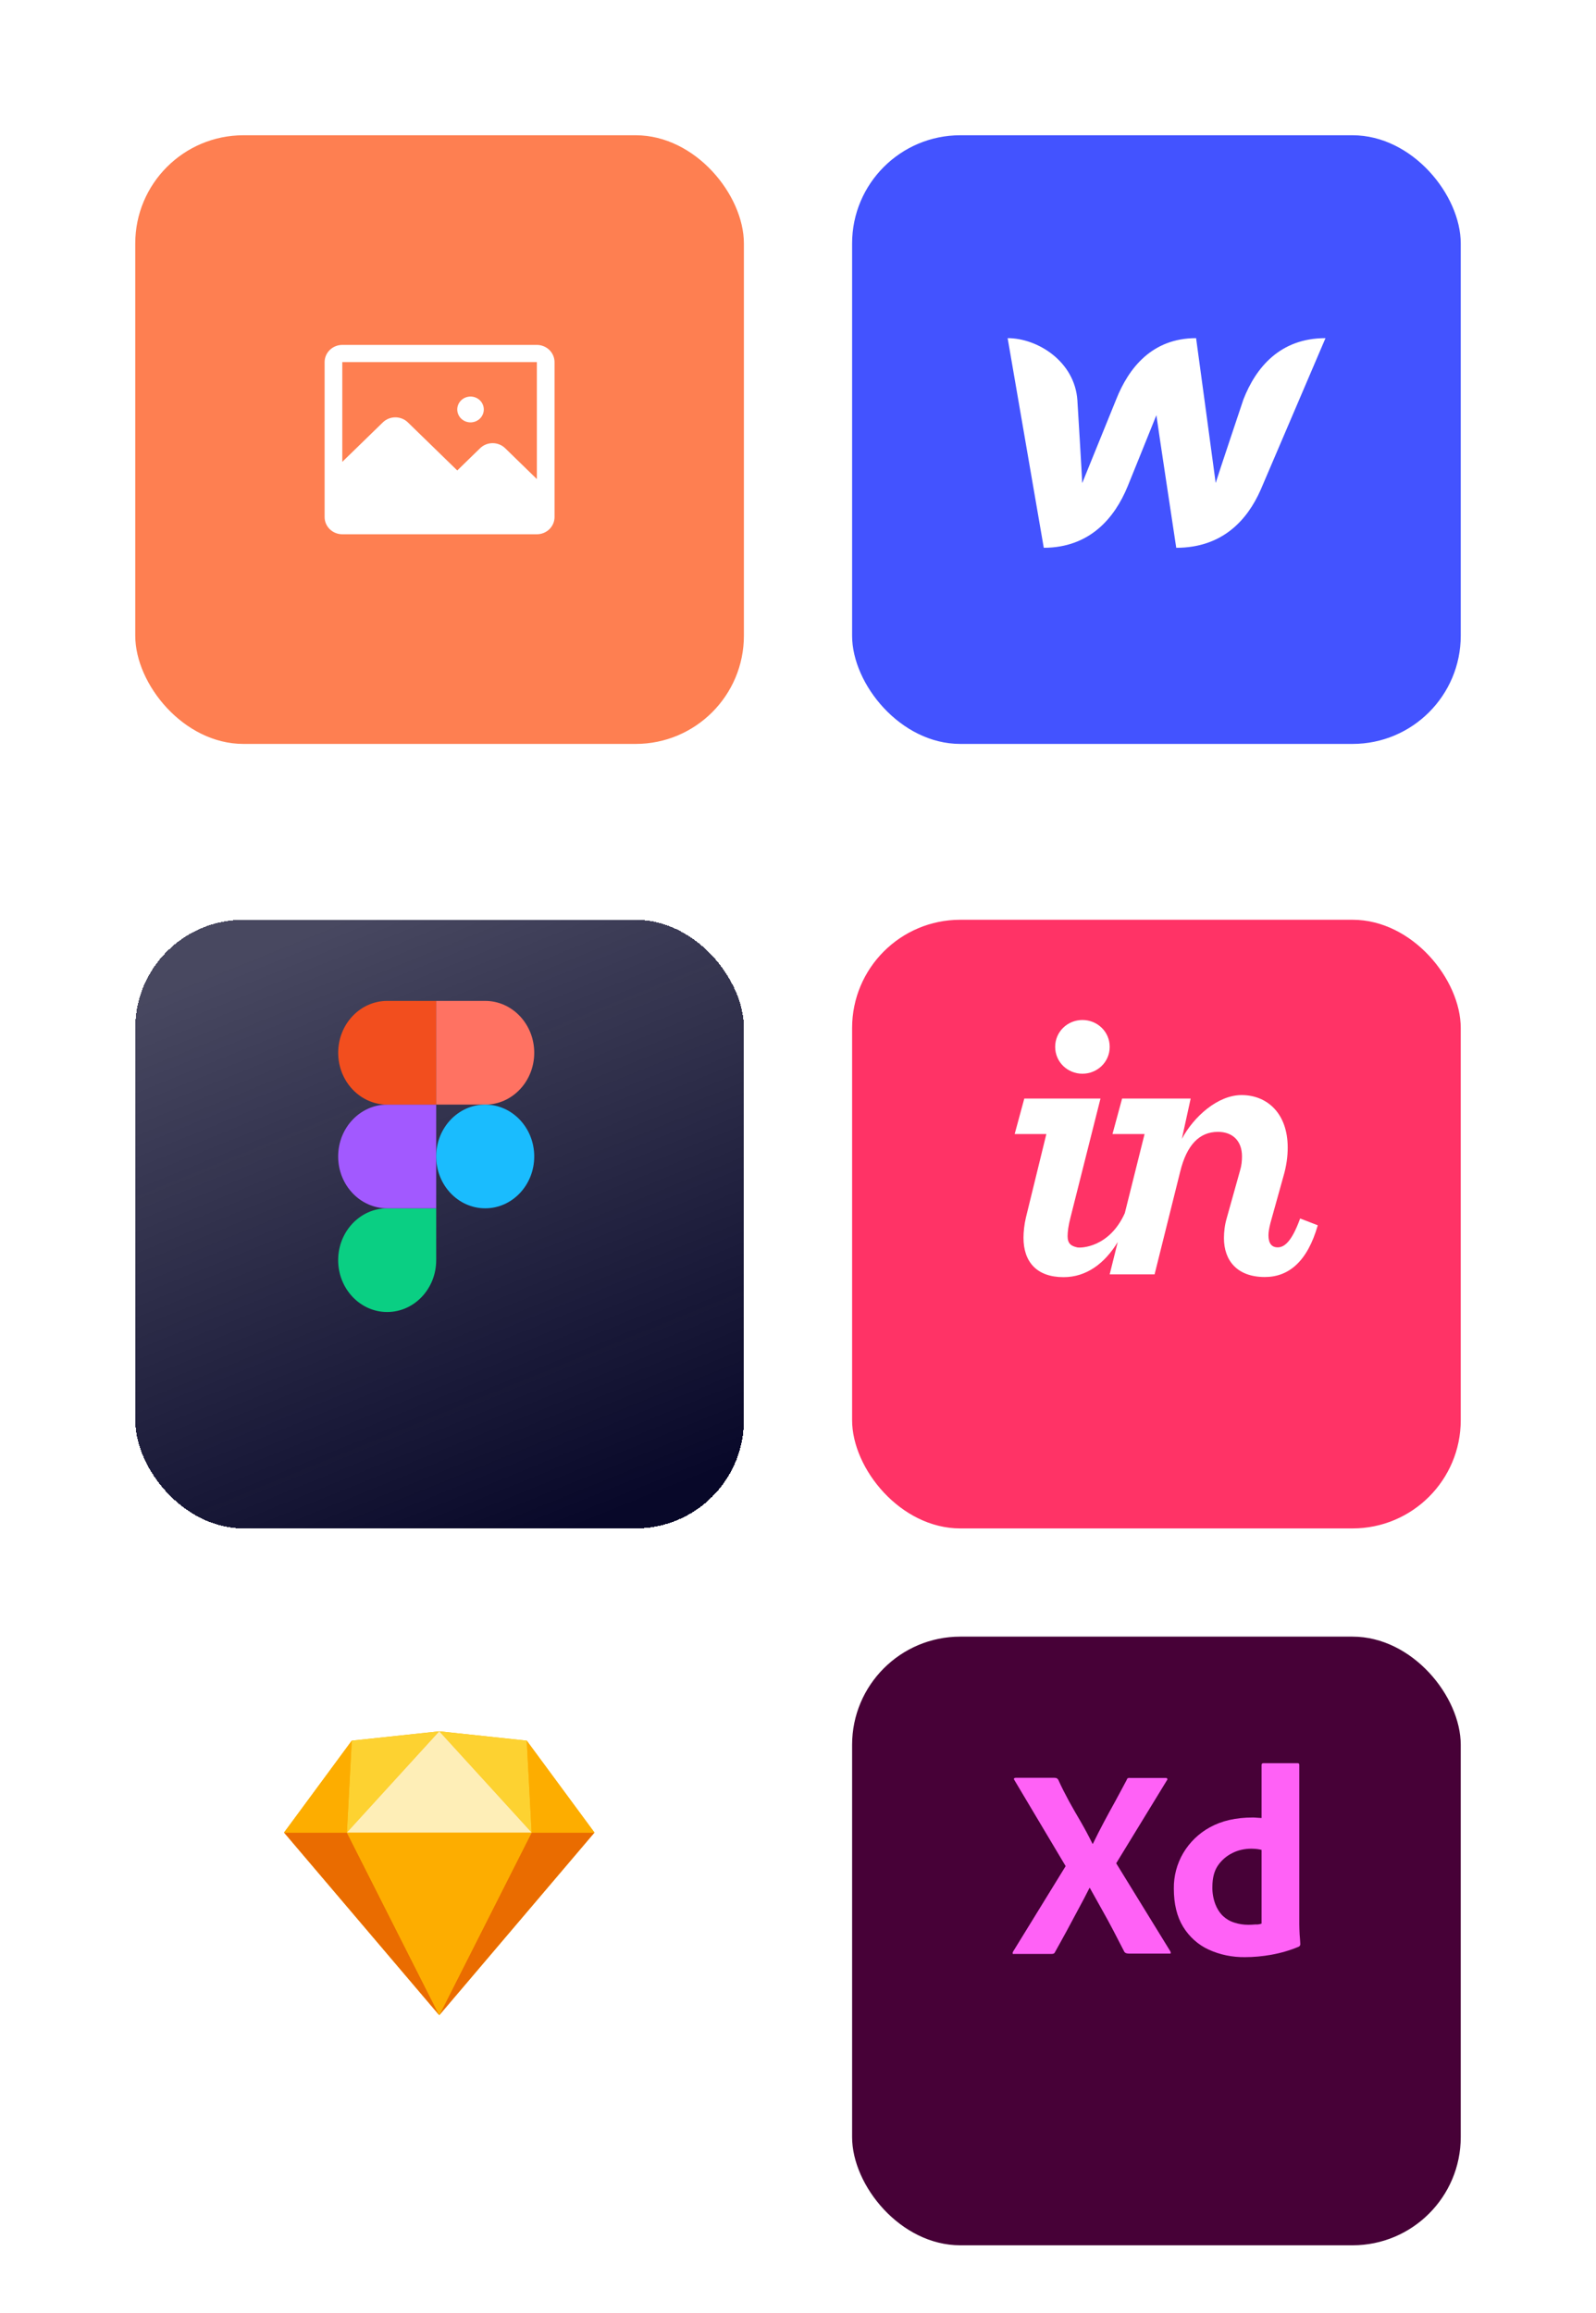 <svg width="236" height="342" viewBox="0 0 236 342" fill="none" xmlns="http://www.w3.org/2000/svg">
<rect width="236" height="342" rx="16" fill="white"/>
<rect x="20" y="20" width="90" height="90" rx="16" fill="#FE7F51"/>
<path d="M71.539 60.545V60.546C71.539 61.052 71.332 61.538 70.964 61.896C70.596 62.254 70.097 62.455 69.577 62.455C69.056 62.455 68.557 62.254 68.189 61.896C67.822 61.538 67.615 61.052 67.615 60.546C67.615 60.039 67.822 59.554 68.189 59.196C68.557 58.838 69.056 58.636 69.577 58.636C70.097 58.636 70.596 58.837 70.964 59.196C71.332 59.553 71.539 60.039 71.539 60.545ZM82 53.545V76.454C81.999 77.129 81.723 77.776 81.233 78.254C80.743 78.731 80.078 78.999 79.385 79H50.615C49.922 78.999 49.257 78.731 48.767 78.254C48.277 77.776 48.001 77.129 48 76.454V53.545C48.001 52.871 48.277 52.224 48.767 51.746C49.257 51.269 49.922 51.001 50.615 51H79.385C80.078 51.001 80.743 51.269 81.233 51.746C81.723 52.224 81.999 52.871 82 53.545ZM79.386 70.838L79.385 53.545H50.615V68.291L56.612 62.455C57.103 61.978 57.768 61.71 58.462 61.71C59.155 61.71 59.82 61.978 60.311 62.455L67.616 69.564L70.997 66.273C71.488 65.796 72.153 65.528 72.846 65.528C73.54 65.528 74.205 65.796 74.696 66.273L79.386 70.838Z" fill="white"/>
<rect x="126" y="20" width="90" height="90" rx="16" fill="#4353FF"/>
<path d="M183.864 59.062C183.864 59.062 180.045 70.452 179.763 71.419C179.65 70.47 176.865 50 176.865 50C170.355 50 166.893 54.406 165.049 59.062C165.049 59.062 160.402 70.488 160.026 71.437C160.007 70.541 159.311 59.169 159.311 59.169C158.916 53.456 153.44 50 149 50L154.343 81C161.155 80.982 164.823 76.594 166.743 71.92C166.743 71.92 170.825 61.838 170.995 61.39C171.032 61.82 173.93 81 173.93 81C180.76 81 184.448 76.899 186.423 72.404L196 50C189.245 50 185.689 54.388 183.864 59.062Z" fill="white"/>
<g filter="url(#filter0_d_616_3661)">
<rect x="20" y="126" width="90" height="90" rx="16" fill="url(#paint0_linear_616_3661)" shape-rendering="crispEdges"/>
</g>
<path d="M57.252 194C61.254 194 64.501 190.565 64.501 186.333V178.667H57.252C53.251 178.667 50.004 182.101 50.004 186.333C50.004 190.565 53.251 194 57.252 194Z" fill="#0ACF83"/>
<path d="M50.004 171C50.004 166.768 53.251 163.333 57.252 163.333H64.501V178.667H57.252C53.251 178.667 50.004 175.232 50.004 171Z" fill="#A259FF"/>
<path d="M50.008 155.667C50.008 151.435 53.255 148 57.256 148H64.505V163.333H57.256C53.255 163.333 50.008 159.899 50.008 155.667Z" fill="#F24E1E"/>
<path d="M64.5 148H71.749C75.75 148 78.997 151.435 78.997 155.667C78.997 159.899 75.75 163.333 71.749 163.333H64.5V148Z" fill="#FF7262"/>
<path d="M78.997 171C78.997 175.232 75.75 178.667 71.749 178.667C67.747 178.667 64.5 175.232 64.5 171C64.5 166.768 67.747 163.333 71.749 163.333C75.75 163.333 78.997 166.768 78.997 171Z" fill="#1ABCFE"/>
<g filter="url(#filter1_d_616_3661)">
<rect x="126" y="126" width="90" height="90" rx="16" fill="#FF3366"/>
</g>
<path d="M198.017 138H143.983C140.679 138 138 140.679 138 143.983V198.017C138 201.321 140.679 204 143.983 204H198.017C201.321 204 204 201.321 204 198.017V143.983C204 140.679 201.321 138 198.017 138Z" fill="#FF3366"/>
<path d="M160.059 158.766C162.253 158.766 164.091 157.046 164.091 154.792C164.091 152.54 162.253 150.821 160.059 150.821C157.865 150.821 156.028 152.54 156.028 154.792C156.028 157.046 157.865 158.766 160.059 158.766ZM151.699 180.04C151.462 181.048 151.343 182.137 151.343 183.025C151.343 186.523 153.241 188.846 157.273 188.846C160.616 188.846 163.327 186.86 165.279 183.654L164.087 188.437H170.727L174.522 173.216C175.471 169.362 177.309 167.362 180.096 167.362C182.29 167.362 183.653 168.726 183.653 170.979C183.653 171.631 183.594 172.342 183.357 173.113L181.4 180.109C181.103 181.117 180.985 182.126 180.985 183.074C180.985 186.395 182.941 188.825 187.033 188.825C190.531 188.825 193.317 186.573 194.859 181.177L192.25 180.17C190.946 183.785 189.819 184.438 188.93 184.438C188.04 184.438 187.566 183.846 187.566 182.661C187.566 182.127 187.685 181.535 187.862 180.822L189.76 174.006C190.234 172.405 190.413 170.986 190.413 169.682C190.413 164.583 187.329 161.922 183.594 161.922C180.096 161.922 176.538 165.077 174.76 168.398L176.064 162.437H165.925L164.502 167.687H169.246L166.325 179.382C164.031 184.481 159.818 184.564 159.289 184.445C158.421 184.249 157.865 183.92 157.865 182.791C157.865 182.14 157.984 181.205 158.28 180.078L162.728 162.437H151.462L150.039 167.687H154.723L151.699 180.04" fill="white"/>
<g filter="url(#filter2_d_616_3661)">
<rect x="20" y="232" width="90" height="90" rx="16" fill="white"/>
</g>
<path d="M52.016 257.382L64.954 256L77.891 257.382L87.907 270.969L64.954 297.979L42 270.969L52.016 257.382Z" fill="#FDB300"/>
<path d="M51.297 270.969L64.954 297.979L42 270.969H51.297Z" fill="#EA6C00"/>
<path d="M78.609 270.969L64.953 297.979L87.906 270.969H78.609Z" fill="#EA6C00"/>
<path d="M51.297 270.969H78.609L64.953 297.979L51.297 270.969Z" fill="#FDAD00"/>
<path d="M64.953 256L52.016 257.382L51.297 270.969L64.953 256Z" fill="#FDD231"/>
<path d="M64.953 256L77.891 257.382L78.609 270.969L64.953 256Z" fill="#FDD231"/>
<path d="M87.906 270.969L77.89 257.382L78.609 270.969H87.906Z" fill="#FDAD00"/>
<path d="M42 270.969L52.016 257.382L51.297 270.969H42Z" fill="#FDAD00"/>
<path d="M64.953 256L51.297 270.969H78.609L64.953 256Z" fill="#FEEEB7"/>
<g filter="url(#filter3_d_616_3661)">
<rect x="126" y="232" width="90" height="90" rx="16" fill="#470137"/>
</g>
<path d="M151.625 248H190.375C196.25 248 201 252.709 201 258.534V295.466C201 301.291 196.25 306 190.375 306H151.625C145.75 306 141 301.291 141 295.466V258.534C141 252.709 145.75 248 151.625 248Z" fill="#470137"/>
<path d="M172.552 263.244L165.052 275.513L173.052 288.526C173.102 288.625 173.127 288.724 173.102 288.823C173.077 288.922 172.977 288.848 172.827 288.873H167.102C166.702 288.873 166.427 288.848 166.252 288.6C165.727 287.559 165.177 286.543 164.652 285.502C164.127 284.486 163.552 283.444 162.952 282.379C162.352 281.313 161.752 280.247 161.152 279.156H161.102C160.577 280.222 160.002 281.288 159.427 282.354C158.852 283.42 158.277 284.486 157.727 285.527C157.152 286.568 156.577 287.633 156.002 288.65C155.902 288.897 155.702 288.922 155.427 288.922H149.927C149.827 288.922 149.752 288.972 149.752 288.848C149.727 288.749 149.752 288.65 149.802 288.575L157.577 275.934L150.002 263.219C149.927 263.12 149.902 263.021 149.952 262.971C150.002 262.897 150.102 262.872 150.202 262.872H155.877C156.002 262.872 156.127 262.897 156.227 262.921C156.327 262.971 156.402 263.045 156.477 263.144C156.952 264.21 157.502 265.276 158.077 266.342C158.677 267.408 159.252 268.449 159.877 269.49C160.477 270.531 161.027 271.572 161.552 272.638H161.602C162.127 271.547 162.677 270.481 163.227 269.44C163.777 268.399 164.352 267.358 164.927 266.317C165.502 265.276 166.052 264.21 166.602 263.194C166.627 263.095 166.677 262.996 166.752 262.946C166.852 262.897 166.952 262.872 167.077 262.897H172.352C172.477 262.872 172.602 262.946 172.627 263.07C172.652 263.095 172.602 263.194 172.552 263.244Z" fill="#FF61F6"/>
<path d="M184.1 289.393C182.25 289.418 180.4 289.046 178.725 288.278C177.15 287.559 175.85 286.369 174.95 284.907C174.025 283.395 173.575 281.511 173.575 279.256C173.55 277.421 174.025 275.612 174.95 274.026C175.9 272.415 177.275 271.076 178.925 270.184C180.675 269.217 182.775 268.746 185.25 268.746C185.375 268.746 185.55 268.746 185.775 268.771C186 268.796 186.25 268.796 186.55 268.821V260.988C186.55 260.815 186.625 260.715 186.8 260.715H191.875C192 260.691 192.1 260.79 192.125 260.889C192.125 260.914 192.125 260.938 192.125 260.938V284.535C192.125 284.981 192.15 285.477 192.175 286.022C192.225 286.543 192.25 287.038 192.275 287.46C192.275 287.633 192.2 287.782 192.025 287.856C190.725 288.402 189.35 288.798 187.95 289.046C186.675 289.269 185.4 289.393 184.1 289.393ZM186.55 284.436V273.53C186.325 273.48 186.1 273.431 185.875 273.406C185.6 273.381 185.325 273.356 185.05 273.356C184.075 273.356 183.1 273.555 182.225 274.001C181.375 274.422 180.65 275.042 180.1 275.835C179.55 276.628 179.275 277.694 179.275 278.983C179.25 279.85 179.4 280.718 179.7 281.536C179.95 282.205 180.325 282.8 180.825 283.296C181.3 283.742 181.875 284.089 182.525 284.287C183.2 284.51 183.9 284.609 184.6 284.609C184.975 284.609 185.325 284.585 185.65 284.56C185.975 284.585 186.25 284.535 186.55 284.436Z" fill="#FF61F6"/>
<defs>
<filter id="filter0_d_616_3661" x="0" y="116" width="130" height="130" filterUnits="userSpaceOnUse" color-interpolation-filters="sRGB">
<feFlood flood-opacity="0" result="BackgroundImageFix"/>
<feColorMatrix in="SourceAlpha" type="matrix" values="0 0 0 0 0 0 0 0 0 0 0 0 0 0 0 0 0 0 127 0" result="hardAlpha"/>
<feOffset dy="10"/>
<feGaussianBlur stdDeviation="10"/>
<feComposite in2="hardAlpha" operator="out"/>
<feColorMatrix type="matrix" values="0 0 0 0 0 0 0 0 0 0 0 0 0 0 0 0 0 0 0.06 0"/>
<feBlend mode="normal" in2="BackgroundImageFix" result="effect1_dropShadow_616_3661"/>
<feBlend mode="normal" in="SourceGraphic" in2="effect1_dropShadow_616_3661" result="shape"/>
</filter>
<filter id="filter1_d_616_3661" x="106" y="116" width="130" height="130" filterUnits="userSpaceOnUse" color-interpolation-filters="sRGB">
<feFlood flood-opacity="0" result="BackgroundImageFix"/>
<feColorMatrix in="SourceAlpha" type="matrix" values="0 0 0 0 0 0 0 0 0 0 0 0 0 0 0 0 0 0 127 0" result="hardAlpha"/>
<feOffset dy="10"/>
<feGaussianBlur stdDeviation="10"/>
<feComposite in2="hardAlpha" operator="out"/>
<feColorMatrix type="matrix" values="0 0 0 0 0 0 0 0 0 0 0 0 0 0 0 0 0 0 0.06 0"/>
<feBlend mode="normal" in2="BackgroundImageFix" result="effect1_dropShadow_616_3661"/>
<feBlend mode="normal" in="SourceGraphic" in2="effect1_dropShadow_616_3661" result="shape"/>
</filter>
<filter id="filter2_d_616_3661" x="10" y="227" width="110" height="110" filterUnits="userSpaceOnUse" color-interpolation-filters="sRGB">
<feFlood flood-opacity="0" result="BackgroundImageFix"/>
<feColorMatrix in="SourceAlpha" type="matrix" values="0 0 0 0 0 0 0 0 0 0 0 0 0 0 0 0 0 0 127 0" result="hardAlpha"/>
<feOffset dy="5"/>
<feGaussianBlur stdDeviation="5"/>
<feComposite in2="hardAlpha" operator="out"/>
<feColorMatrix type="matrix" values="0 0 0 0 0 0 0 0 0 0 0 0 0 0 0 0 0 0 0.06 0"/>
<feBlend mode="normal" in2="BackgroundImageFix" result="effect1_dropShadow_616_3661"/>
<feBlend mode="normal" in="SourceGraphic" in2="effect1_dropShadow_616_3661" result="shape"/>
</filter>
<filter id="filter3_d_616_3661" x="116" y="232" width="110" height="110" filterUnits="userSpaceOnUse" color-interpolation-filters="sRGB">
<feFlood flood-opacity="0" result="BackgroundImageFix"/>
<feColorMatrix in="SourceAlpha" type="matrix" values="0 0 0 0 0 0 0 0 0 0 0 0 0 0 0 0 0 0 127 0" result="hardAlpha"/>
<feOffset dy="10"/>
<feGaussianBlur stdDeviation="5"/>
<feComposite in2="hardAlpha" operator="out"/>
<feColorMatrix type="matrix" values="0 0 0 0 0 0 0 0 0 0 0 0 0 0 0 0 0 0 0.06 0"/>
<feBlend mode="normal" in2="BackgroundImageFix" result="effect1_dropShadow_616_3661"/>
<feBlend mode="normal" in="SourceGraphic" in2="effect1_dropShadow_616_3661" result="shape"/>
</filter>
<linearGradient id="paint0_linear_616_3661" x1="49" y1="126" x2="85.5" y2="216" gradientUnits="userSpaceOnUse">
<stop stop-color="#080829" stop-opacity="0.74"/>
<stop offset="1" stop-color="#080829"/>
</linearGradient>
</defs>
</svg>
